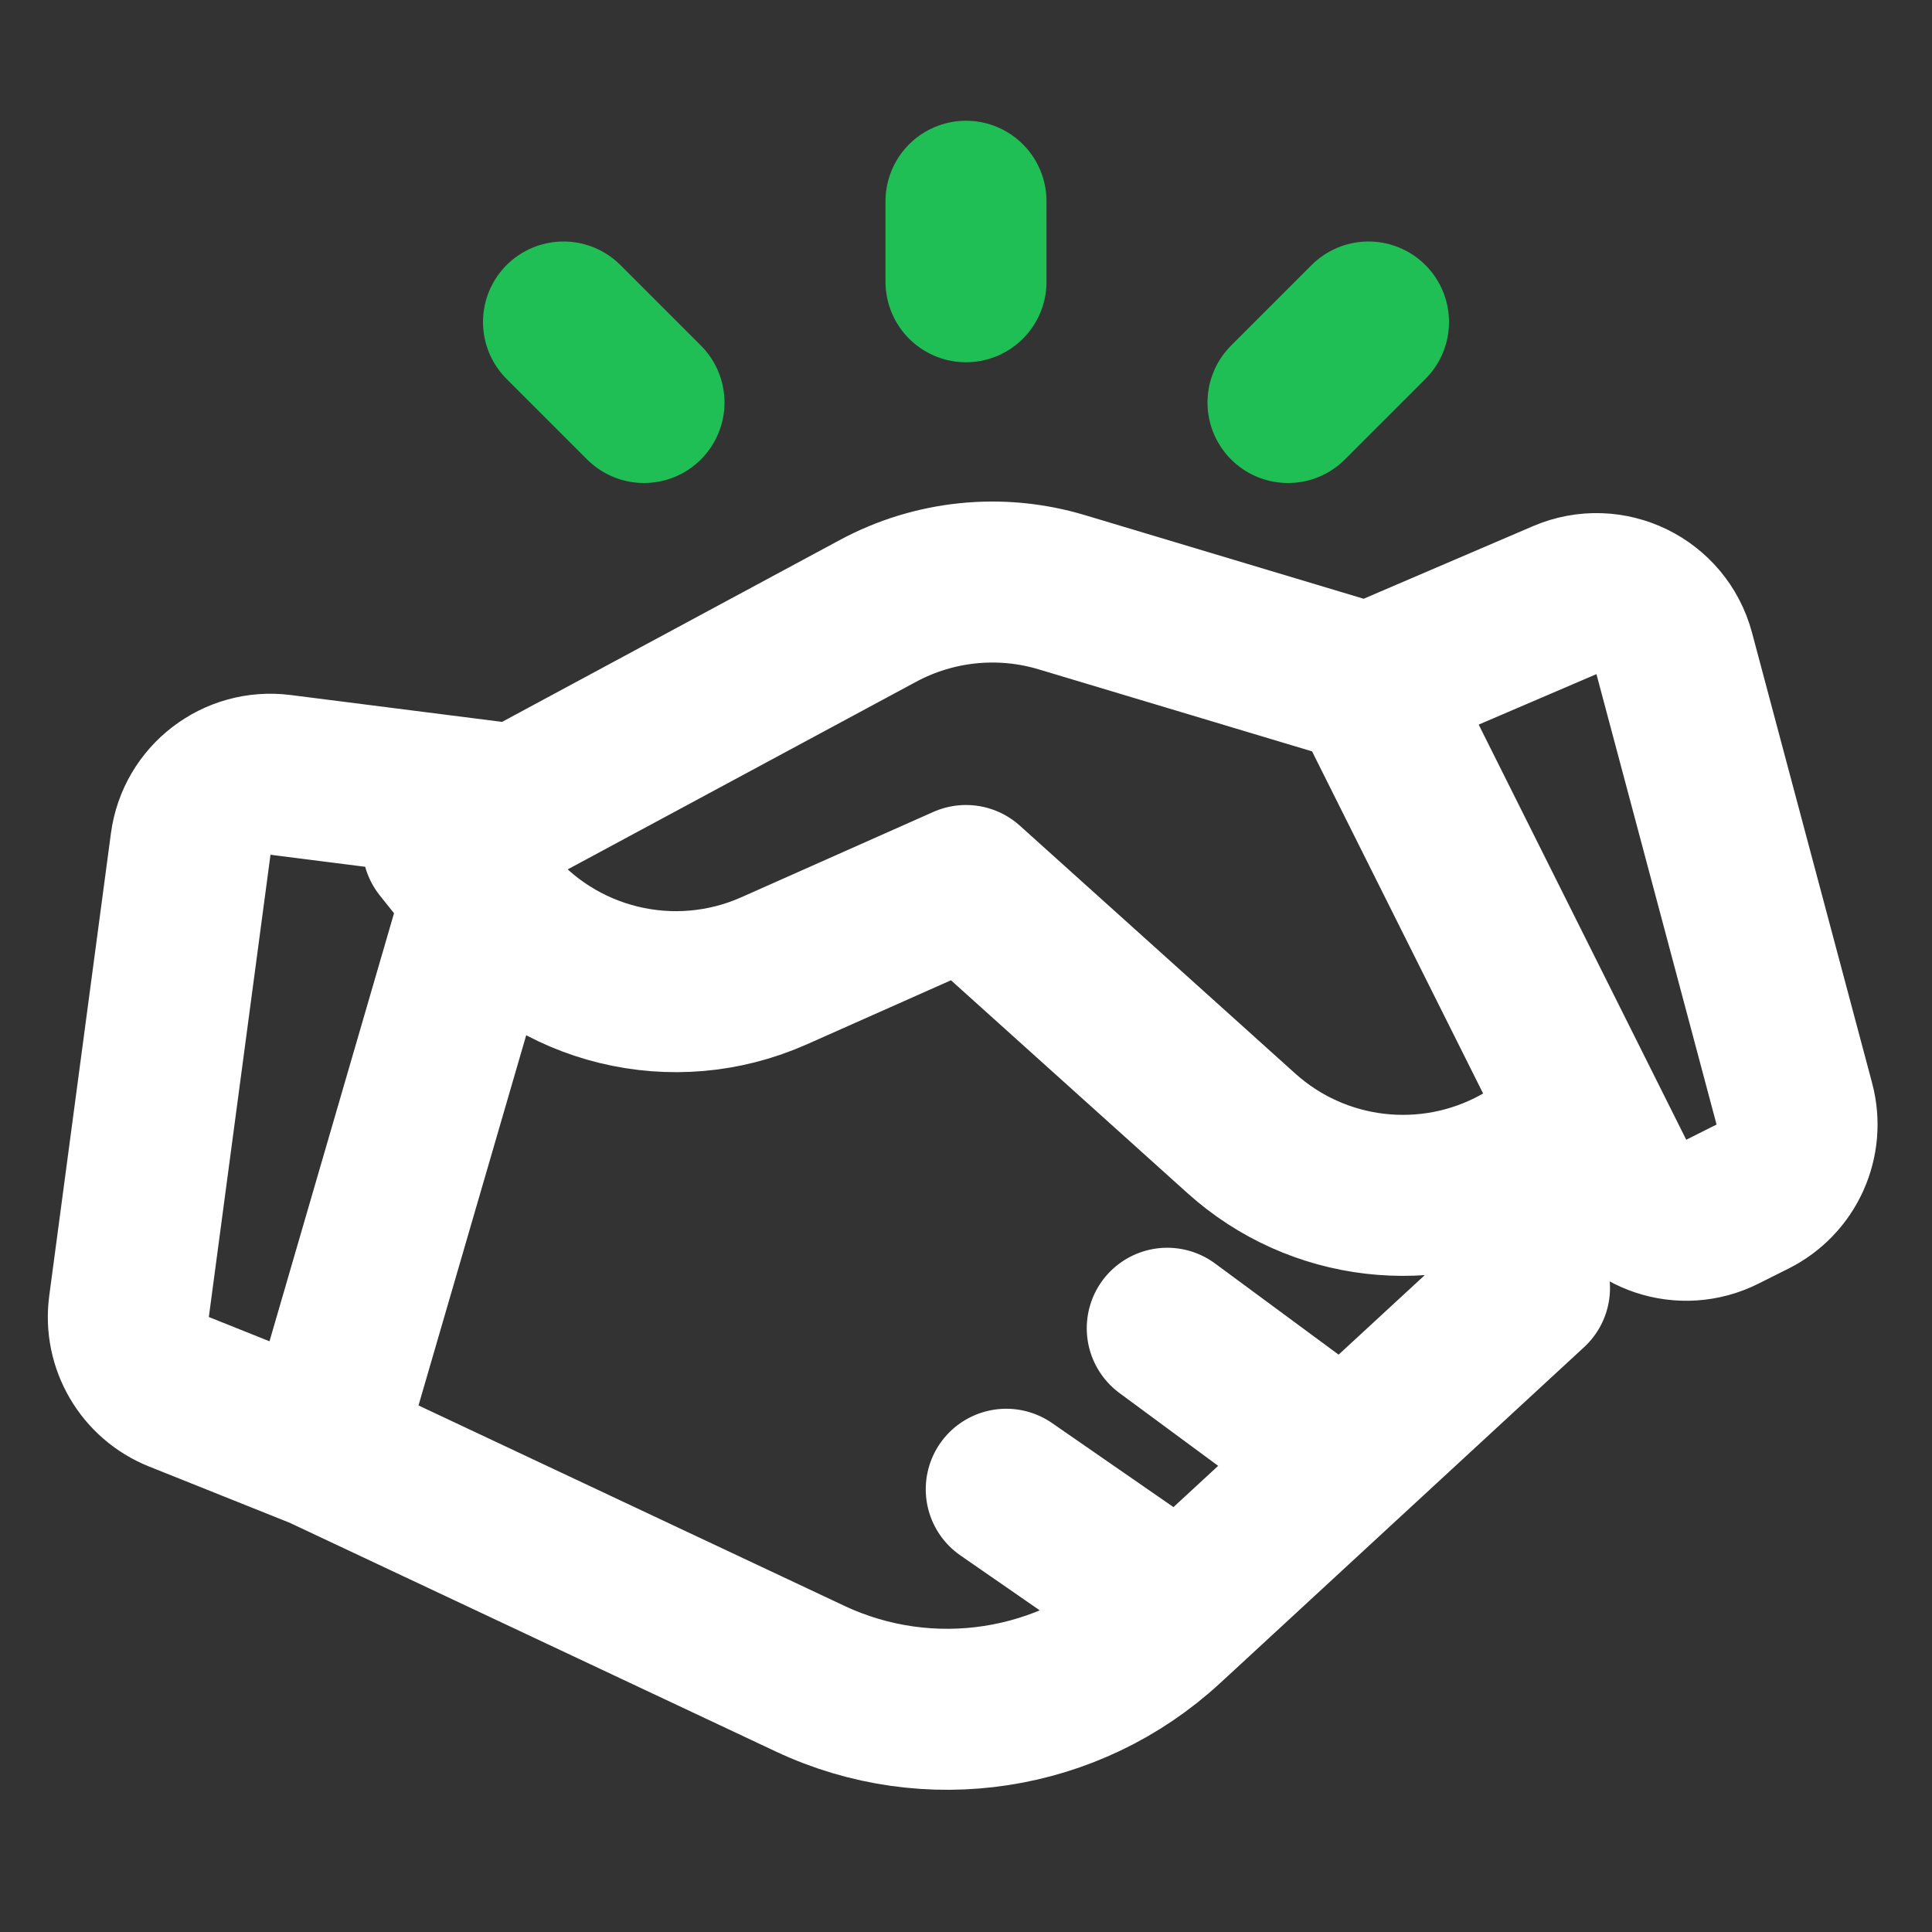 <svg width="24" height="24" viewBox="0 0 24 24" fill="none" xmlns="http://www.w3.org/2000/svg" data-id="IcMarketingPartnership">
    <rect x="0" y="0" width="24" height="24" fill="#333333" stroke="none"/>
    <path d="M4 18L10.063 20.853C11.536 21.546 13.283 21.277 14.479 20.173L14.667 20M4 18L2.223 17.289C1.798 17.119 1.542 16.682 1.603 16.228L2.369 10.485C2.441 9.94 2.941 9.556 3.486 9.626L6.429 10M4 18L6 11.125M18.691 14.578L19 16L16.7 18.123M17 8.5L13.19 7.357C12.428 7.128 11.606 7.212 10.906 7.589L5.5 10.5L6.054 11.193C6.906 12.258 8.369 12.614 9.615 12.06L12 11L15.421 14.079C16.367 14.931 17.747 15.092 18.865 14.483L19.75 14M17 8.5L19.75 14M17 8.5L19.438 7.455C19.998 7.215 20.641 7.528 20.798 8.117L22.29 13.712C22.412 14.171 22.195 14.652 21.771 14.864L21.394 15.053C20.9 15.3 20.3 15.1 20.053 14.606L19.75 14M14.667 20L12.5 18.5M14.667 20L16.7 18.123M16.7 18.123L14.5 16.5" stroke="#FFFFFF" stroke-width="2" stroke-linecap="round" stroke-linejoin="round"></path>
    <path d="M12 2.5V3.5M7 4L8 5M17 4L16 5" stroke="#20BF55" stroke-width="2" stroke-linecap="round" stroke-linejoin="round"></path>
</svg>